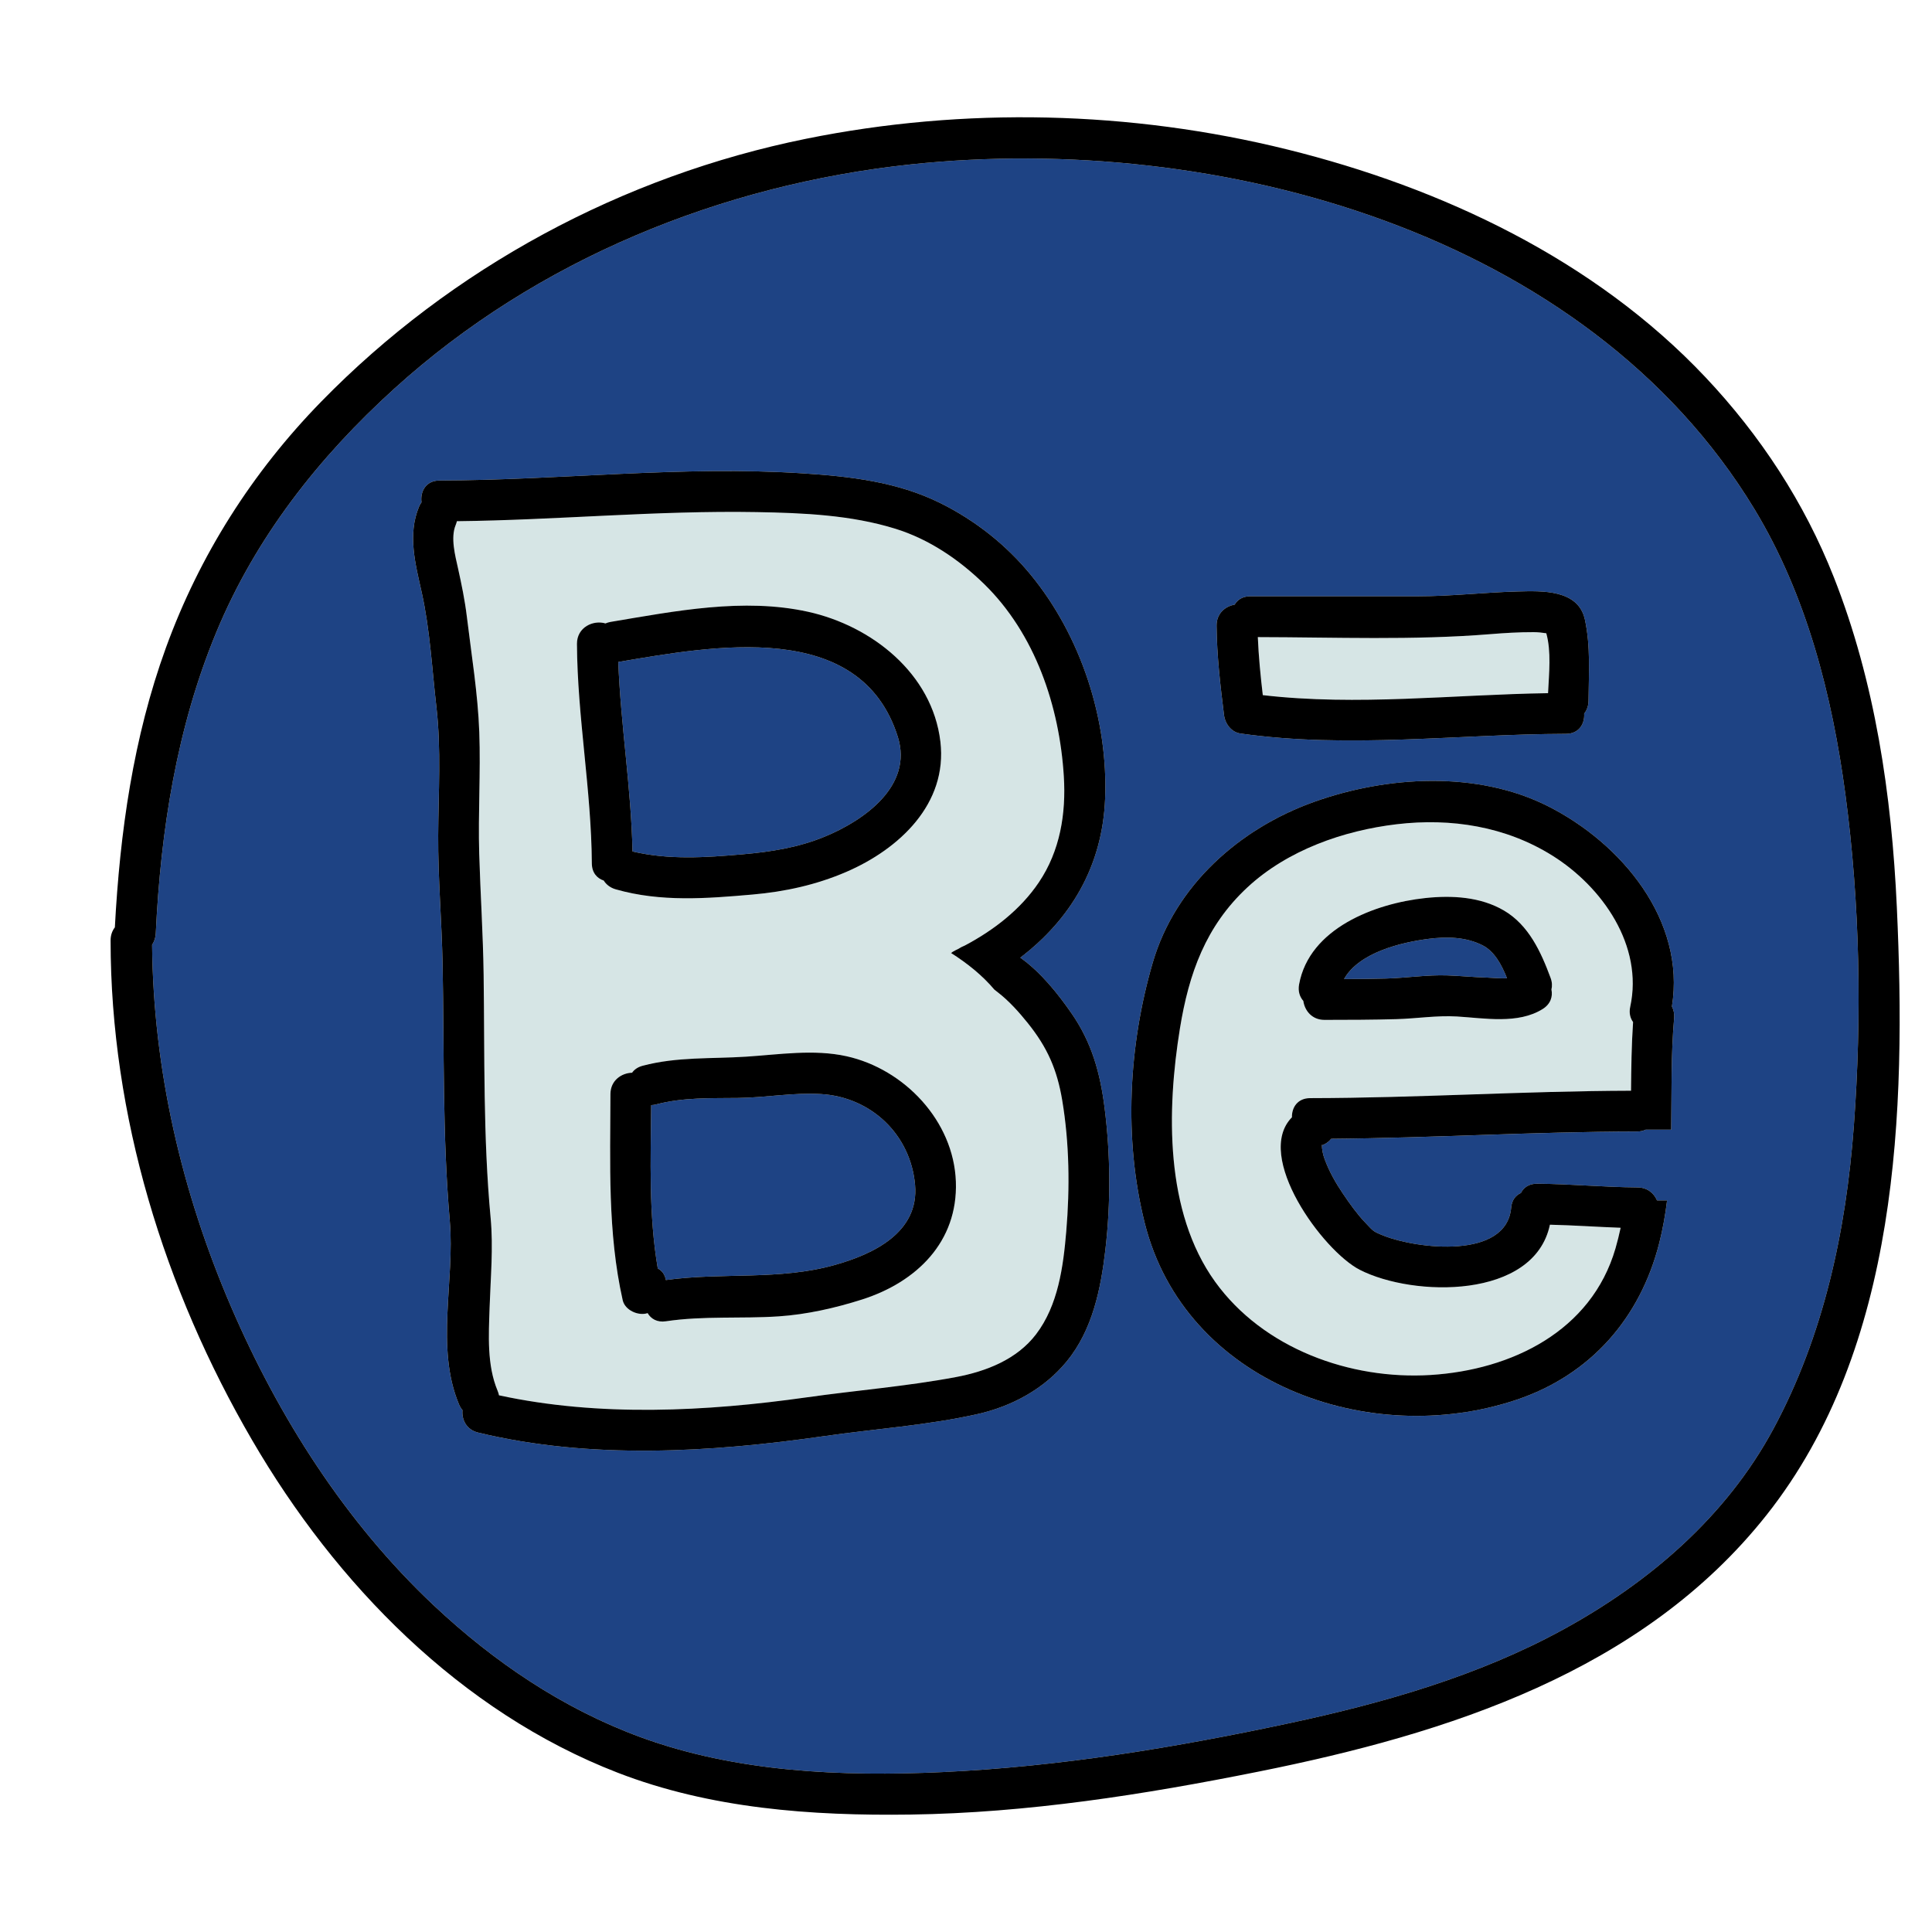 <?xml version="1.0" encoding="utf-8"?>
<!-- Generator: Adobe Illustrator 16.0.3, SVG Export Plug-In . SVG Version: 6.00 Build 0)  -->
<!DOCTYPE svg PUBLIC "-//W3C//DTD SVG 1.1//EN" "http://www.w3.org/Graphics/SVG/1.1/DTD/svg11.dtd">
<svg version="1.1" id="Layer_1" xmlns="http://www.w3.org/2000/svg" xmlns:xlink="http://www.w3.org/1999/xlink" x="0px" y="0px"
	 width="512px" height="512px" viewBox="0 0 512 512" style="enable-background:new 0 0 512 512;" xml:space="preserve">
<style type="text/css">
<![CDATA[
	.st0{fill:#14B6B9;}
	.st1{fill:#4B7BB2;}
	.st2{fill:#1E4384;}
	.st3{fill:#ED488B;}
	.st4{fill:#EF4754;}
	.st5{fill:#EF4823;}
	.st6{fill:#8A4581;}
	.st7{fill:#BCBCBC;}
	.st8{fill:#F26322;}
	.st9{fill:#F6851F;}
	.st10{fill:#283D5B;}
	.st11{fill:#C56528;}
	.st12{fill:#2B8C5E;}
	.st13{fill:#FCBF95;}
	.st14{fill:#FEBF10;}
	.st15{fill:none;}
	.st16{fill:#CAD7D6;}
	.st17{fill:#CBDB2D;}
	.st18{fill:#373837;}
	.st19{fill:#D03827;}
	.st20{fill:#3AB37C;}
	.st21{fill:#D6E5E5;}
	.st22{fill:#71C598;}
]]>
</style>
<g>
	<g>
		<g>
			<path class="st21" d="M409.786,167.821c-1.124-0.179-2.242-0.292-3.388-0.295c-3.833-0.011-7.66,0.221-11.479,0.531
				c-20.428,1.658-41.09,0.815-61.583,0.783c0.213,5.145,0.715,10.264,1.319,15.378c25.076,2.914,50.428-0.145,75.595-0.521
				C410.506,178.456,411.133,172.688,409.786,167.821z"/>
		</g>
	</g>
	<g>
		<g>
			<path class="st21" d="M281.492,291.56c-1.363-8.128-3.93-13.956-9.077-20.377c-2.406-3-5.025-5.927-8.084-8.283
				c-0.257-0.198-0.538-0.423-0.831-0.652c-3.159-3.76-7.177-6.975-11.463-9.69c0.329-0.257,0.695-0.491,1.108-0.69
				c0.254-0.124,0.507-0.252,0.76-0.378c0.588-0.38,1.195-0.675,1.811-0.93c7.631-4.05,14.711-9.502,19.57-16.699
				c5.651-8.371,7.25-18.229,6.636-28.149c-1.146-18.527-7.583-37.73-21.129-50.951c-6.615-6.457-14.58-11.861-23.479-14.628
				c-11.789-3.665-24.481-4.203-36.745-4.419c-26.529-0.466-52.976,2.116-79.489,2.412c-0.076,0.322-0.174,0.648-0.312,0.98
				c-1.424,3.406-0.132,8.135,0.626,11.57c0.932,4.227,1.8,8.399,2.319,12.699c1.226,10.169,2.93,20.439,3.301,30.682
				c0.389,10.729-0.334,21.456-0.019,32.184c0.315,10.698,1.027,21.367,1.17,32.075c0.288,21.464-0.148,43.019,1.852,64.418
				c0.741,7.931-0.011,15.872-0.27,23.81c-0.237,7.26-0.736,15.206,2.127,22.044c0.17,0.407,0.289,0.803,0.362,1.185
				c26.551,5.75,54.876,4.315,81.562,0.541c13.092-1.852,26.518-2.927,39.499-5.364c8.021-1.506,16.163-4.659,21.262-11.343
				c5.863-7.685,7.221-17.921,8.012-27.291C283.542,314.82,283.404,302.956,281.492,291.56z M159.991,233.357
				c-1.76-0.583-3.132-2.069-3.148-4.548c-0.123-19.458-3.833-38.707-3.944-58.175c-0.025-4.441,4.361-6.396,7.556-5.42
				c0.42-0.181,0.877-0.322,1.38-0.406c17.013-2.846,35.162-6.47,52.325-2.676c16.766,3.706,32.913,16.294,35.054,34.414
				c1.951,16.502-10.924,28.465-24.918,34.509c-7.947,3.433-16.265,5.254-24.862,6.006c-12.161,1.064-24.347,2.031-36.245-1.374
				C161.709,235.264,160.659,234.409,159.991,233.357z M228.466,344.376c-7.064,2.254-14.69,3.979-22.101,4.473
				c-9.969,0.664-19.977-0.183-29.892,1.302c-2.333,0.349-3.963-0.646-4.845-2.157c-2.49,0.81-6.01-0.773-6.607-3.431
				c-4.045-17.999-3.279-36.304-3.248-54.621c0.007-3.614,2.927-5.58,5.732-5.66c0.583-0.834,1.5-1.502,2.813-1.849
				c9.142-2.416,18.127-1.803,27.446-2.406c8.726-0.565,17.919-2.032,26.581-0.112c15.249,3.38,28.402,17.093,28.972,33.245
				C253.88,329.103,242.897,339.771,228.466,344.376z"/>
		</g>
	</g>
	<g>
		<g>
			<path class="st2" d="M242.5,313.996c-1.184-13.35-11.66-23.261-24.929-24.061c-7.329-0.441-14.602,0.945-21.916,1.036
				c-7.289,0.092-14.64-0.178-21.75,1.701c-0.462,0.122-0.907,0.183-1.337,0.198c-0.127,14.404-0.692,29.066,1.751,43.29
				c1.088,0.578,1.9,1.595,2.138,3.065c14.967-2.079,30.03,0.148,44.8-4.002C231.427,332.366,243.621,326.629,242.5,313.996z"/>
		</g>
	</g>
	<g>
		<g>
			<path class="st2" d="M237.923,195.251c-9.933-31.461-49.11-24.038-74.072-19.825c0.637,16.781,3.425,33.43,3.769,50.222
				c9.637,2.263,19.287,1.619,29.147,0.756c7.507-0.657,14.665-1.765,21.688-4.64C228.834,217.516,242.06,208.352,237.923,195.251z"
				/>
		</g>
	</g>
	<g>
		<g>
			<path class="st2" d="M392.859,250.501c-4.408-2.225-9.48-2.309-14.294-1.692c-7.166,0.918-18.407,3.584-22.381,10.652
				c3.736-0.008,7.473-0.035,11.207-0.141c5.347-0.152,10.875-1.019,16.202-0.827c3.521,0.126,7.032,0.486,10.554,0.583
				c1.42,0.04,3.396,0.261,5.226,0.169C397.981,255.757,396.112,252.144,392.859,250.501z"/>
		</g>
	</g>
	<g>
		<g>
			<path class="st2" d="M489.059,210.593c-3.508-26.247-10.268-52.83-24.108-75.667c-44.54-73.497-142.44-99.958-223.53-91.363
				c-50.214,5.323-99.221,25.267-136.853,59.368c-20.101,18.214-36.816,39.446-47.254,64.645
				c-10.479,25.297-14.74,52.572-16.034,79.796c-0.056,1.178-0.418,2.178-0.972,3.002c0.302,33.042,7.833,65.519,20.896,95.86
				c12.629,29.335,30.342,57.178,53.692,79.162c15.92,14.988,34.277,27.426,54.891,34.986c25.295,9.277,53.268,10.477,79.933,9.246
				c31.068-1.434,61.881-6.509,92.256-13.025c24.806-5.322,49.838-12.478,72.208-24.711c22.917-12.533,43.238-29.939,55.761-53.171
				c13.345-24.757,19.278-52.466,21.344-80.341C493.441,269.343,492.918,239.463,489.059,210.593z M327.193,160.238
				c0.747-1.299,2.112-2.219,4.146-2.219h44.43c8.887,0,17.617-1.044,26.485-1.271c6.396-0.164,16.027-0.577,17.765,7.468
				c1.533,7.093,1.015,14.272,0.958,21.472c-0.011,1.393-0.459,2.537-1.16,3.427c0.182,2.682-1.352,5.347-4.818,5.357
				c-28.734,0.084-57.623,3.969-86.25-0.085c-2.455-0.348-4.085-2.591-4.374-4.906c-0.981-7.868-1.897-15.726-1.972-23.665
				C322.374,162.58,324.694,160.663,327.193,160.238z M292.938,331.177c-1.209,10.399-3.418,21.275-10.23,29.589
				c-5.967,7.281-14.498,11.916-23.621,13.971c-13.297,2.996-27.215,3.917-40.708,5.857c-30.015,4.315-61.934,6.249-91.673-0.948
				c-3.13-0.757-4.375-3.438-4.143-5.94c-0.363-0.43-0.678-0.938-0.927-1.534c-6.301-15.047-1.065-32.843-2.437-48.605
				c-1.975-22.691-1.465-45.46-1.914-68.207c-0.223-11.322-1.225-22.644-1.164-33.965c0.061-11.331,0.827-22.788-0.474-34.077
				c-1.153-10-1.692-20.423-3.875-30.256c-1.666-7.506-3.825-15.367-0.724-22.783c0.186-0.444,0.407-0.83,0.653-1.17
				c-0.377-2.815,1.128-5.76,4.774-5.77c32.118-0.08,64.205-3.981,96.325-1.893c12.567,0.817,25.073,2.235,36.5,7.93
				c9.186,4.577,17.282,10.971,23.807,18.898c13.332,16.195,20.616,38.475,19.754,59.452c-0.741,18.038-9.291,31.999-22.474,42.059
				c5.438,3.866,9.983,9.576,13.583,14.771c5.343,7.71,7.581,15.748,8.758,25.05C294.299,306.011,294.384,318.75,292.938,331.177z
				 M443.661,269.854c-0.866,9.752-0.637,19.661-0.776,29.532H436.1c-0.636,0.302-1.392,0.477-2.275,0.479
				c-27.029,0.042-54.024,1.709-81.05,1.93c-0.537,0.694-1.291,1.28-2.282,1.684c0.058-0.002,0.071-0.022-0.089,0.04
				c0.031-0.012,0.058-0.027,0.089-0.04c-0.066,0.003-0.191-0.018-0.195-0.216c0.028,1.412,0.266,2.642,0.759,3.967
				c1.203,3.238,2.883,6.224,4.819,9.081c1.776,2.621,3.636,5.273,5.821,7.574c2.318,2.44,2.091,2.431,4.964,3.58
				c8.714,3.484,32.601,6.436,33.815-7.421c0.179-2.036,1.217-3.289,2.578-3.877c0.705-1.443,2.12-2.485,4.3-2.469
				c8.885,0.068,17.738,0.919,26.623,0.986c2.597,0.02,4.344,1.541,5.151,3.437h2.667c-0.464,3.775-1.121,7.527-2.062,11.244
				c-5.041,19.918-18.186,35.008-37.873,41.607c-39.062,13.094-87.881-4.444-98.51-46.913c-5.584-22.314-4.283-46.866,2.123-68.894
				c5.962-20.504,22.984-35.582,42.74-42.646c19.329-6.912,43.287-8.339,62.062,1.157c19.47,9.847,36.494,30.226,32.801,53.062
				C443.531,267.62,443.766,268.664,443.661,269.854z"/>
		</g>
	</g>
	<g>
		<g>
			<path class="st21" d="M347.206,291.019c28.358-0.041,56.678-1.889,85.035-1.965c0.058-6.083,0.132-12.162,0.541-18.192
				c-0.76-1.037-1.114-2.408-0.754-4.063c3.512-16.157-7.346-31.735-20.632-40.049c-12.37-7.74-26.84-10.02-41.235-8.318
				c-14.127,1.669-28.94,6.873-39.542,16.694c-11.078,10.264-15.566,22.861-17.934,37.487c-3.485,21.531-4.048,48.484,9.324,67.052
				c12.76,17.718,35.801,26.06,57.151,24.723c21.415-1.341,42.579-11.604,48.956-33.527c0.529-1.819,0.973-3.649,1.369-5.486
				c-6.249-0.224-12.488-0.67-18.74-0.813c-4.167,19.808-36.18,19.224-50.39,11.953c-9.782-5.005-28.136-30.135-17.977-40.418
				C342.316,293.508,343.857,291.023,347.206,291.019z M344.272,260.882c2.704-14.895,20.13-21.469,33.458-22.89
				c7.038-0.75,14.604-0.353,20.841,3.313c6.573,3.863,9.803,10.972,12.347,17.832c0.42,1.134,0.457,2.175,0.228,3.093
				c0.386,1.849-0.198,3.842-2.314,5.168c-6.53,4.091-15.468,2.414-22.723,1.98c-5.282-0.315-10.676,0.553-15.969,0.704
				c-6.379,0.181-12.759,0.2-19.14,0.201c-3.315,0-5.244-2.455-5.604-5.024C344.451,264.188,343.941,262.706,344.272,260.882z"/>
		</g>
	</g>
	<g>
		<g>
			<path d="M502.682,240.413c-1.363-29.686-5.748-59.667-16.696-87.438c-7.811-19.812-19.47-37.584-34.064-53.049
				c-29.334-31.084-69.757-50.16-110.771-60.314c-41.53-10.282-85.599-11.33-127.522-2.839
				c-48.638,9.852-93.893,34.188-128.567,69.729c-18.207,18.663-32.187,40.655-41.096,65.172
				c-8.653,23.812-12.187,48.896-13.526,74.086c-0.694,0.9-1.131,2.054-1.131,3.457c0.012,46.456,14.208,92.406,37.495,132.418
				c22.201,38.146,55.151,71.982,96.863,88.139c24.628,9.539,51.397,11.471,77.587,11.106c31.049-0.433,61.924-5.289,92.307-11.39
				c50.024-10.045,101.697-26.437,134.602-68.007C503.3,357.093,505.161,294.386,502.682,240.413z M491.289,298.379
				c-2.066,27.875-7.999,55.584-21.344,80.341c-12.522,23.232-32.844,40.639-55.761,53.171
				c-22.37,12.233-47.402,19.389-72.208,24.711c-30.375,6.516-61.188,11.591-92.256,13.025c-26.665,1.23-54.638,0.031-79.933-9.246
				c-20.614-7.56-38.97-19.998-54.891-34.986c-23.35-21.983-41.063-49.827-53.692-79.162c-13.062-30.341-20.594-62.818-20.896-95.86
				c0.554-0.824,0.916-1.825,0.972-3.002c1.294-27.224,5.555-54.499,16.034-79.796c10.438-25.198,27.154-46.43,47.254-64.645
				c37.632-34.101,86.639-54.044,136.853-59.368c81.09-8.596,178.99,17.866,223.53,91.363c13.84,22.837,20.6,49.42,24.108,75.667
				C492.918,239.463,493.441,269.343,491.289,298.379z"/>
		</g>
	</g>
	<g>
		<g>
			<path d="M292.731,293.606c-1.177-9.302-3.415-17.34-8.758-25.05c-3.6-5.195-8.145-10.905-13.583-14.771
				c13.183-10.061,21.733-24.021,22.474-42.059c0.862-20.977-6.422-43.257-19.754-59.452c-6.525-7.928-14.622-14.321-23.807-18.898
				c-11.427-5.694-23.933-7.113-36.5-7.93c-32.121-2.088-64.207,1.813-96.325,1.893c-3.646,0.009-5.151,2.955-4.774,5.77
				c-0.246,0.34-0.467,0.726-0.653,1.17c-3.101,7.416-0.942,15.276,0.724,22.783c2.183,9.833,2.722,20.255,3.875,30.256
				c1.301,11.289,0.534,22.747,0.474,34.077c-0.061,11.321,0.94,22.643,1.164,33.965c0.448,22.747-0.061,45.516,1.914,68.207
				c1.372,15.763-3.865,33.558,2.437,48.605c0.25,0.595,0.564,1.104,0.927,1.534c-0.232,2.503,1.013,5.183,4.143,5.94
				c29.739,7.197,61.658,5.263,91.673,0.948c13.492-1.94,27.41-2.861,40.708-5.857c9.123-2.056,17.654-6.69,23.621-13.971
				c6.812-8.314,9.021-19.19,10.23-29.589C294.384,318.75,294.299,306.011,292.731,293.606z M282.571,326.314
				c-0.792,9.37-2.149,19.606-8.012,27.291c-5.099,6.684-13.241,9.837-21.262,11.343c-12.981,2.437-26.407,3.512-39.499,5.364
				c-26.686,3.774-55.011,5.209-81.562-0.541c-0.073-0.382-0.191-0.778-0.362-1.185c-2.864-6.838-2.364-14.784-2.127-22.044
				c0.259-7.938,1.011-15.879,0.27-23.81c-2-21.399-1.564-42.954-1.852-64.418c-0.143-10.708-0.855-21.377-1.17-32.075
				c-0.315-10.728,0.407-21.455,0.019-32.184c-0.371-10.243-2.075-20.512-3.301-30.682c-0.519-4.3-1.387-8.473-2.319-12.699
				c-0.758-3.435-2.05-8.164-0.626-11.57c0.139-0.332,0.237-0.658,0.312-0.98c26.513-0.296,52.96-2.878,79.489-2.412
				c12.264,0.216,24.957,0.754,36.745,4.419c8.899,2.767,16.864,8.171,23.479,14.628c13.545,13.221,19.982,32.424,21.129,50.951
				c0.614,9.92-0.985,19.778-6.636,28.149c-4.859,7.197-11.939,12.649-19.57,16.699c-0.615,0.255-1.222,0.55-1.811,0.93
				c-0.253,0.126-0.506,0.255-0.76,0.378c-0.413,0.199-0.779,0.433-1.108,0.69c4.286,2.715,8.304,5.93,11.463,9.69
				c0.293,0.229,0.574,0.454,0.831,0.652c3.059,2.356,5.679,5.283,8.084,8.283c5.146,6.421,7.713,12.249,9.077,20.377
				C283.404,302.956,283.542,314.82,282.571,326.314z"/>
		</g>
	</g>
	<g>
		<g>
			<path d="M249.214,196.546c-2.141-18.12-18.289-30.708-35.054-34.414c-17.164-3.793-35.312-0.17-52.325,2.676
				c-0.503,0.084-0.959,0.226-1.38,0.406c-3.195-0.976-7.581,0.979-7.556,5.42c0.111,19.468,3.821,38.716,3.944,58.175
				c0.016,2.479,1.388,3.966,3.148,4.548c0.668,1.052,1.719,1.907,3.198,2.33c11.898,3.404,24.083,2.438,36.245,1.374
				c8.598-0.752,16.916-2.574,24.862-6.006C238.29,225.011,251.165,213.048,249.214,196.546z M218.456,221.765
				c-7.024,2.875-14.182,3.983-21.688,4.64c-9.86,0.863-19.511,1.507-29.147-0.756c-0.344-16.792-3.132-33.441-3.769-50.222
				c24.961-4.213,64.139-11.637,74.072,19.825C242.06,208.352,228.834,217.516,218.456,221.765z"/>
		</g>
	</g>
	<g>
		<g>
			<path d="M253.317,313.161c-0.57-16.152-13.724-29.865-28.972-33.245c-8.662-1.92-17.855-0.453-26.581,0.112
				c-9.318,0.604-18.304-0.009-27.446,2.406c-1.313,0.347-2.23,1.015-2.813,1.849c-2.805,0.08-5.725,2.045-5.732,5.66
				c-0.031,18.317-0.797,36.622,3.248,54.621c0.597,2.658,4.118,4.241,6.607,3.431c0.882,1.511,2.513,2.506,4.845,2.157
				c9.915-1.485,19.923-0.638,29.892-1.302c7.411-0.494,15.036-2.219,22.101-4.473C242.897,339.771,253.88,329.103,253.317,313.161z
				 M221.258,335.224c-14.77,4.15-29.833,1.923-44.8,4.002c-0.238-1.471-1.05-2.488-2.138-3.065
				c-2.443-14.224-1.879-28.886-1.751-43.29c0.43-0.015,0.875-0.077,1.337-0.198c7.11-1.879,14.461-1.609,21.75-1.701
				c7.314-0.091,14.587-1.478,21.916-1.036c13.27,0.799,23.746,10.711,24.929,24.061
				C243.621,326.629,231.427,332.366,221.258,335.224z"/>
		</g>
	</g>
	<g>
		<g>
			<path d="M350.492,303.478c-0.031,0.013-0.058,0.028-0.089,0.04C350.563,303.456,350.55,303.476,350.492,303.478z"/>
		</g>
	</g>
	<g>
		<g>
			<path d="M443.076,266.735c3.692-22.836-13.331-43.215-32.801-53.062c-18.775-9.496-42.733-8.069-62.062-1.157
				c-19.755,7.065-36.777,22.143-42.74,42.646c-6.406,22.028-7.708,46.58-2.123,68.894c10.629,42.469,59.448,60.007,98.51,46.913
				c19.687-6.599,32.832-21.688,37.873-41.607c0.94-3.716,1.597-7.468,2.062-11.244h-2.667c-0.807-1.896-2.555-3.417-5.151-3.437
				c-8.885-0.067-17.738-0.918-26.623-0.986c-2.18-0.016-3.595,1.026-4.3,2.469c-1.361,0.589-2.399,1.841-2.578,3.877
				c-1.215,13.857-25.101,10.905-33.815,7.421c-2.873-1.149-2.646-1.14-4.964-3.58c-2.186-2.301-4.045-4.953-5.821-7.574
				c-1.936-2.856-3.616-5.842-4.819-9.081c-0.493-1.325-0.731-2.555-0.759-3.967c0.004,0.198,0.129,0.219,0.195,0.216
				c0.992-0.404,1.745-0.99,2.282-1.684c27.026-0.221,54.021-1.888,81.05-1.93c0.883-0.001,1.64-0.176,2.275-0.479h6.785
				c0.139-9.871-0.09-19.78,0.776-29.532C443.766,268.664,443.531,267.62,443.076,266.735z M432.241,289.053
				c-28.357,0.076-56.677,1.925-85.035,1.965c-3.349,0.005-4.89,2.489-4.828,5.076c-10.159,10.283,8.195,35.413,17.977,40.418
				c14.21,7.271,46.223,7.855,50.39-11.953c6.252,0.143,12.492,0.589,18.74,0.813c-0.396,1.836-0.839,3.667-1.369,5.486
				c-6.377,21.923-27.542,32.186-48.956,33.527c-21.351,1.337-44.391-7.005-57.151-24.723
				c-13.372-18.568-12.809-45.521-9.324-67.052c2.368-14.626,6.856-27.223,17.934-37.487c10.601-9.821,25.414-15.025,39.542-16.694
				c14.395-1.702,28.865,0.578,41.235,8.318c13.287,8.314,24.145,23.892,20.632,40.049c-0.36,1.655-0.005,3.027,0.754,4.063
				C432.373,276.892,432.299,282.97,432.241,289.053z"/>
		</g>
	</g>
	<g>
		<g>
			<path d="M410.917,259.137c-2.543-6.86-5.774-13.968-12.347-17.832c-6.237-3.666-13.803-4.063-20.841-3.313
				c-13.328,1.421-30.754,7.995-33.458,22.89c-0.331,1.824,0.179,3.306,1.124,4.377c0.359,2.57,2.288,5.024,5.604,5.024
				c6.381-0.001,12.761-0.02,19.14-0.201c5.293-0.151,10.687-1.019,15.969-0.704c7.255,0.434,16.193,2.111,22.723-1.98
				c2.116-1.326,2.7-3.319,2.314-5.168C411.374,261.312,411.338,260.271,410.917,259.137z M394.146,259.076
				c-3.522-0.097-7.032-0.457-10.554-0.583c-5.328-0.192-10.855,0.675-16.202,0.827c-3.734,0.106-7.471,0.133-11.207,0.141
				c3.975-7.068,15.216-9.734,22.381-10.652c4.814-0.617,9.887-0.533,14.294,1.692c3.253,1.643,5.122,5.256,6.513,8.744
				C397.542,259.337,395.566,259.116,394.146,259.076z"/>
		</g>
	</g>
	<g>
		<g>
			<path d="M420.019,164.217c-1.738-8.045-11.37-7.632-17.765-7.468c-8.868,0.227-17.598,1.271-26.485,1.271h-44.43
				c-2.034,0-3.399,0.919-4.146,2.219c-2.499,0.425-4.819,2.341-4.789,5.579c0.075,7.939,0.991,15.796,1.972,23.665
				c0.289,2.315,1.919,4.559,4.374,4.906c28.626,4.054,57.516,0.17,86.25,0.085c3.466-0.01,5-2.676,4.818-5.357
				c0.701-0.89,1.148-2.034,1.16-3.427C421.034,178.489,421.552,171.31,420.019,164.217z M410.25,183.698
				c-25.167,0.376-50.52,3.434-75.595,0.521c-0.604-5.115-1.106-10.233-1.319-15.378c20.493,0.032,41.155,0.875,61.583-0.783
				c3.819-0.31,7.646-0.542,11.479-0.531c1.146,0.003,2.264,0.117,3.388,0.295C411.133,172.688,410.506,178.456,410.25,183.698z"/>
		</g>
	</g>
</g>
</svg>
